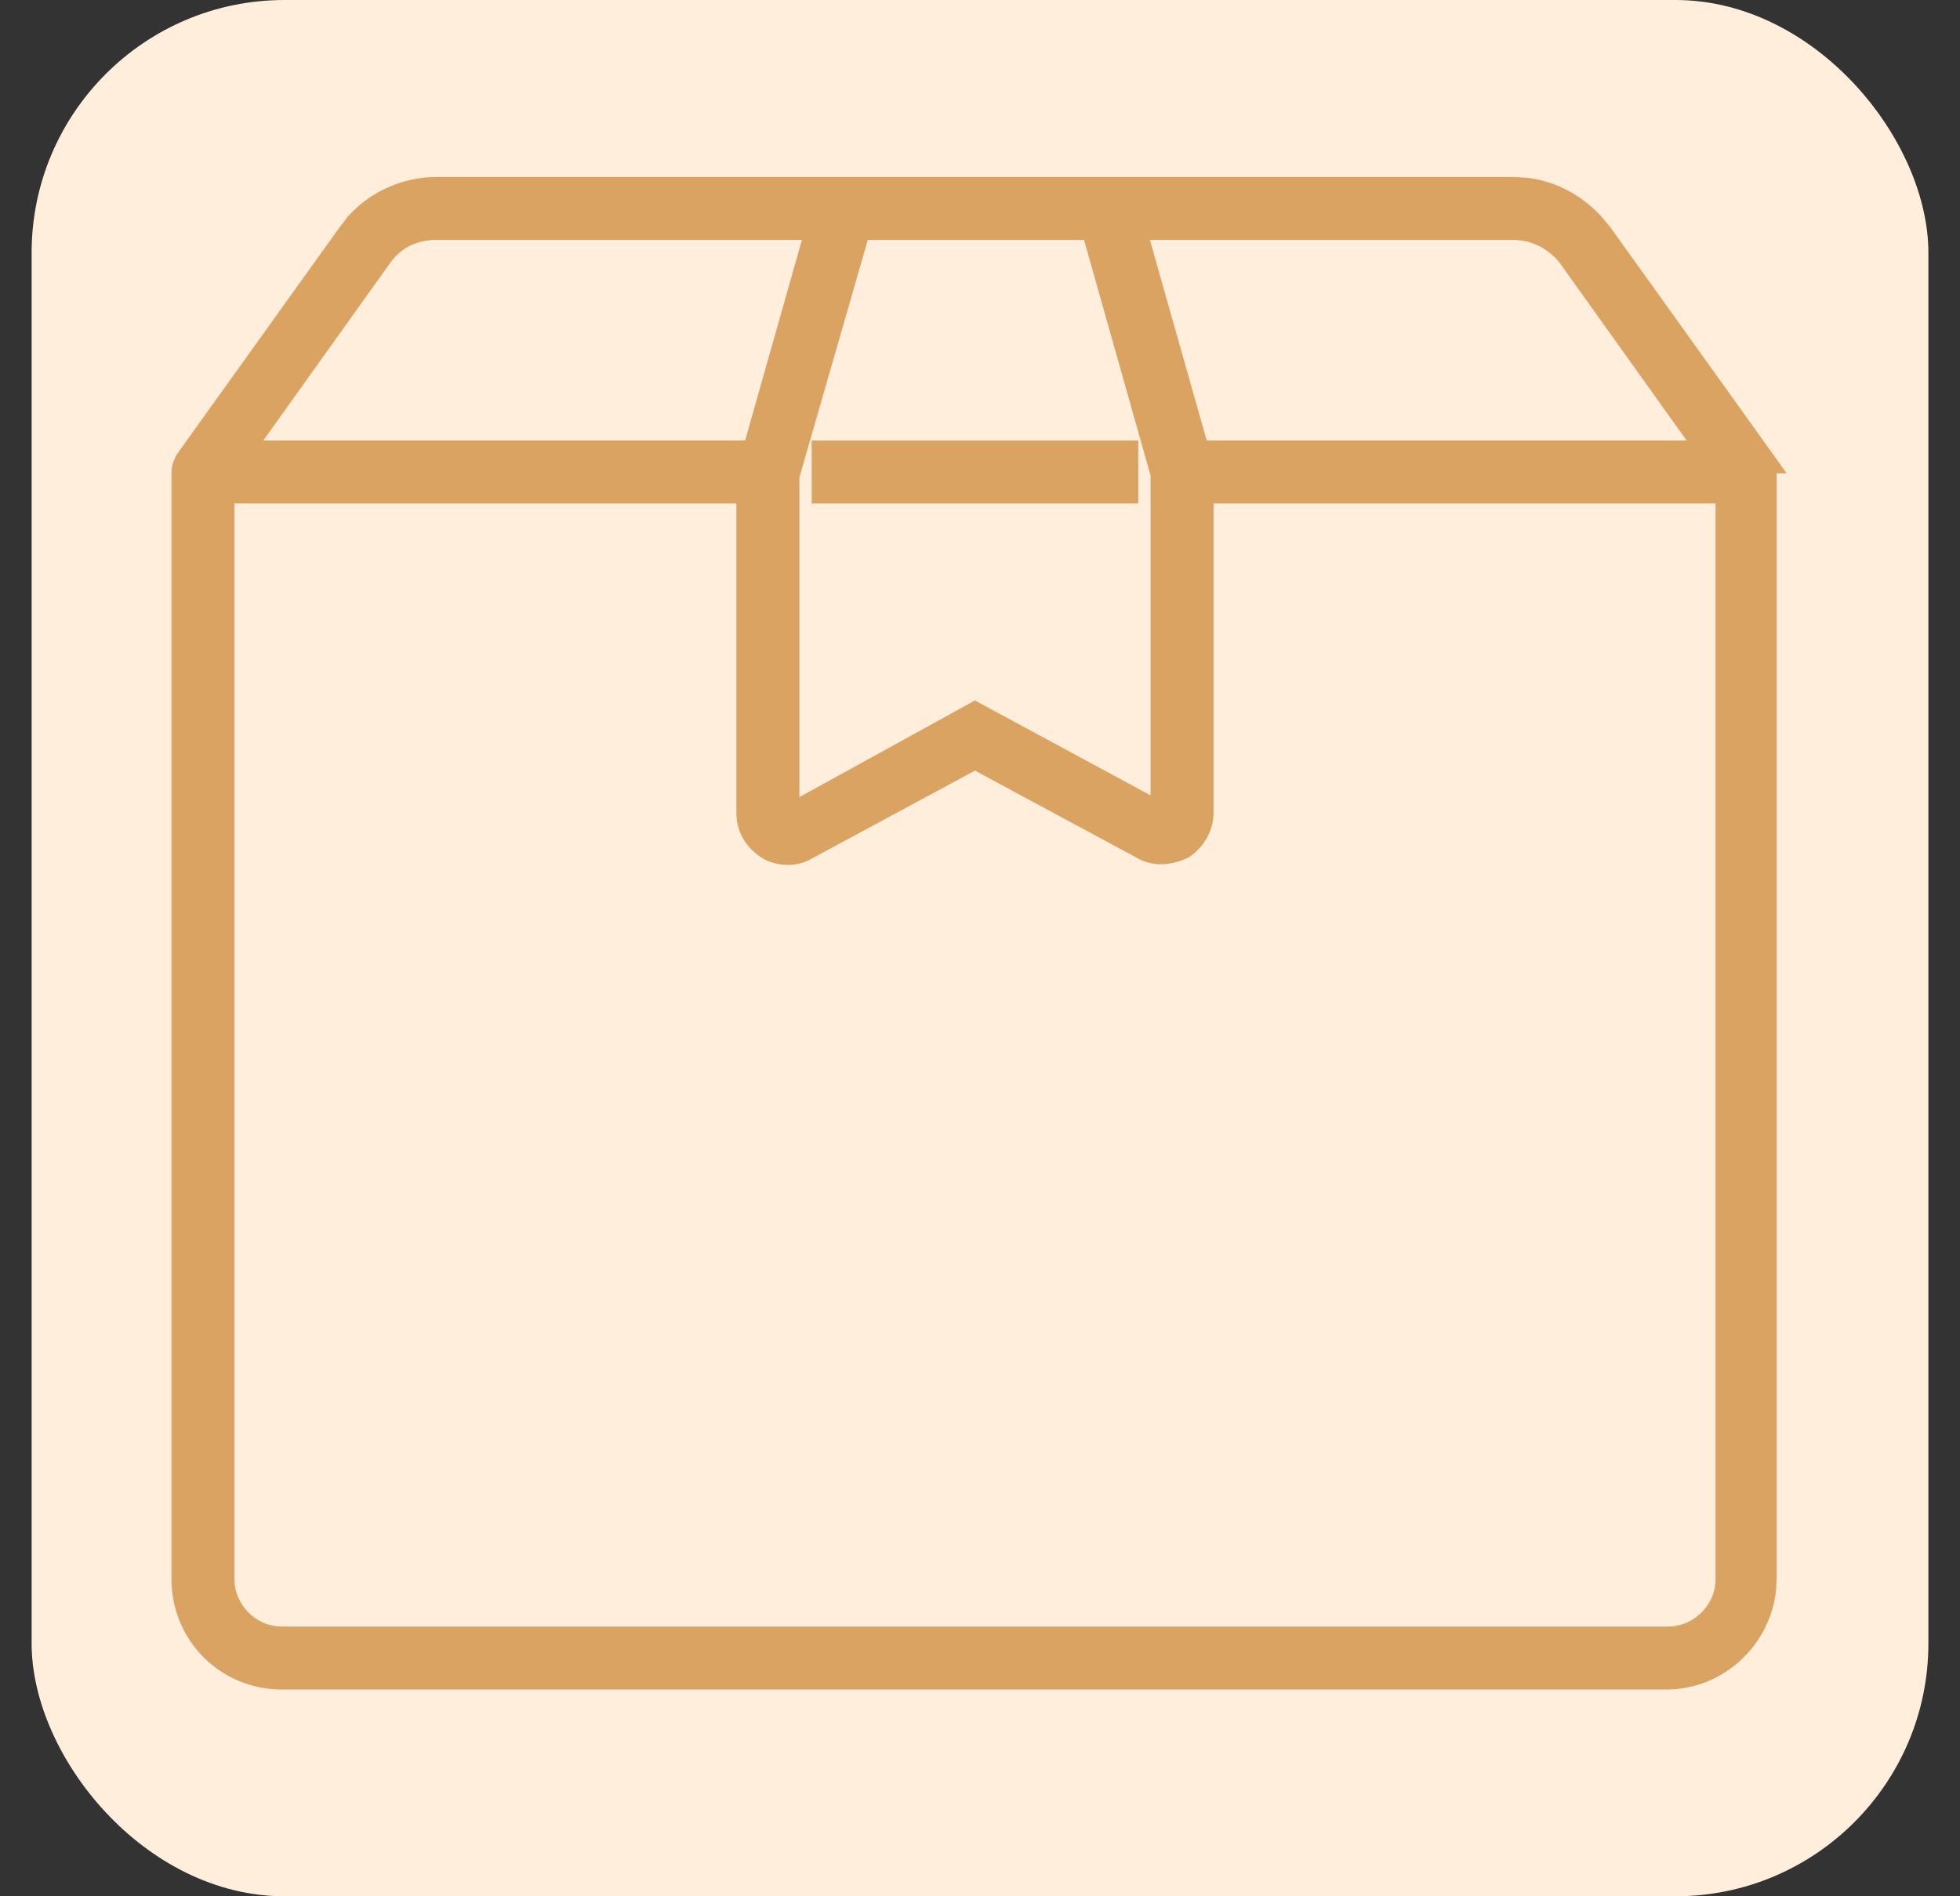 <svg width="31" height="30" viewBox="0 0 31 30" fill="none" xmlns="http://www.w3.org/2000/svg">
<rect x="0" y="0" width="31" height="30" fill="#333333" stroke="none"/>
<rect x="0.5" width="30" height="30" rx="4" fill="#FFEEDB"/>
<path d="M23.938 2.9L24.15 2.913C24.569 2.965 24.958 3.171 25.25 3.488L25.389 3.655L25.39 3.656L27.951 7.23L28.064 7.389H28.007C28.011 7.418 28.01 7.449 28 7.482V24.98L27.991 25.145C27.907 25.96 27.214 26.629 26.351 26.629H4.46C3.541 26.629 2.812 25.898 2.812 24.98V7.468C2.812 7.38 2.854 7.298 2.881 7.244L2.885 7.237L2.89 7.23L5.449 3.659L5.58 3.49C5.909 3.117 6.407 2.9 6.903 2.9H23.938ZM3.607 24.98C3.607 25.433 3.982 25.833 4.46 25.833H26.38C26.834 25.833 27.234 25.458 27.234 24.98V7.865H19.094V12.858L19.088 12.949C19.059 13.161 18.931 13.358 18.752 13.477L18.745 13.482L18.736 13.486C18.512 13.582 18.268 13.622 18.022 13.481V13.48L15.42 12.078L12.817 13.482C12.711 13.55 12.576 13.584 12.472 13.584C12.338 13.584 12.198 13.551 12.088 13.477V13.477C11.887 13.342 11.747 13.135 11.747 12.858V7.865H3.607V24.98ZM12.543 7.541V12.78L15.373 11.222L15.42 11.195L15.468 11.222L18.298 12.751V7.51L17.221 3.695H13.65L12.543 7.541ZM19.01 7.069H26.871L24.75 4.101V4.1C24.583 3.886 24.334 3.737 24.058 3.703L23.939 3.695H18.055L19.01 7.069ZM6.903 3.695C6.574 3.695 6.279 3.832 6.091 4.1L6.09 4.101L3.97 7.069H11.861L12.816 3.695H6.903Z" fill="#DBA362" stroke="#DBA362" stroke-width="0.2"/>
<path d="M17.903 7.07V7.865H12.938V7.07H17.903Z" fill="#DBA362" stroke="#DBA362" stroke-width="0.2"/>
</svg>
